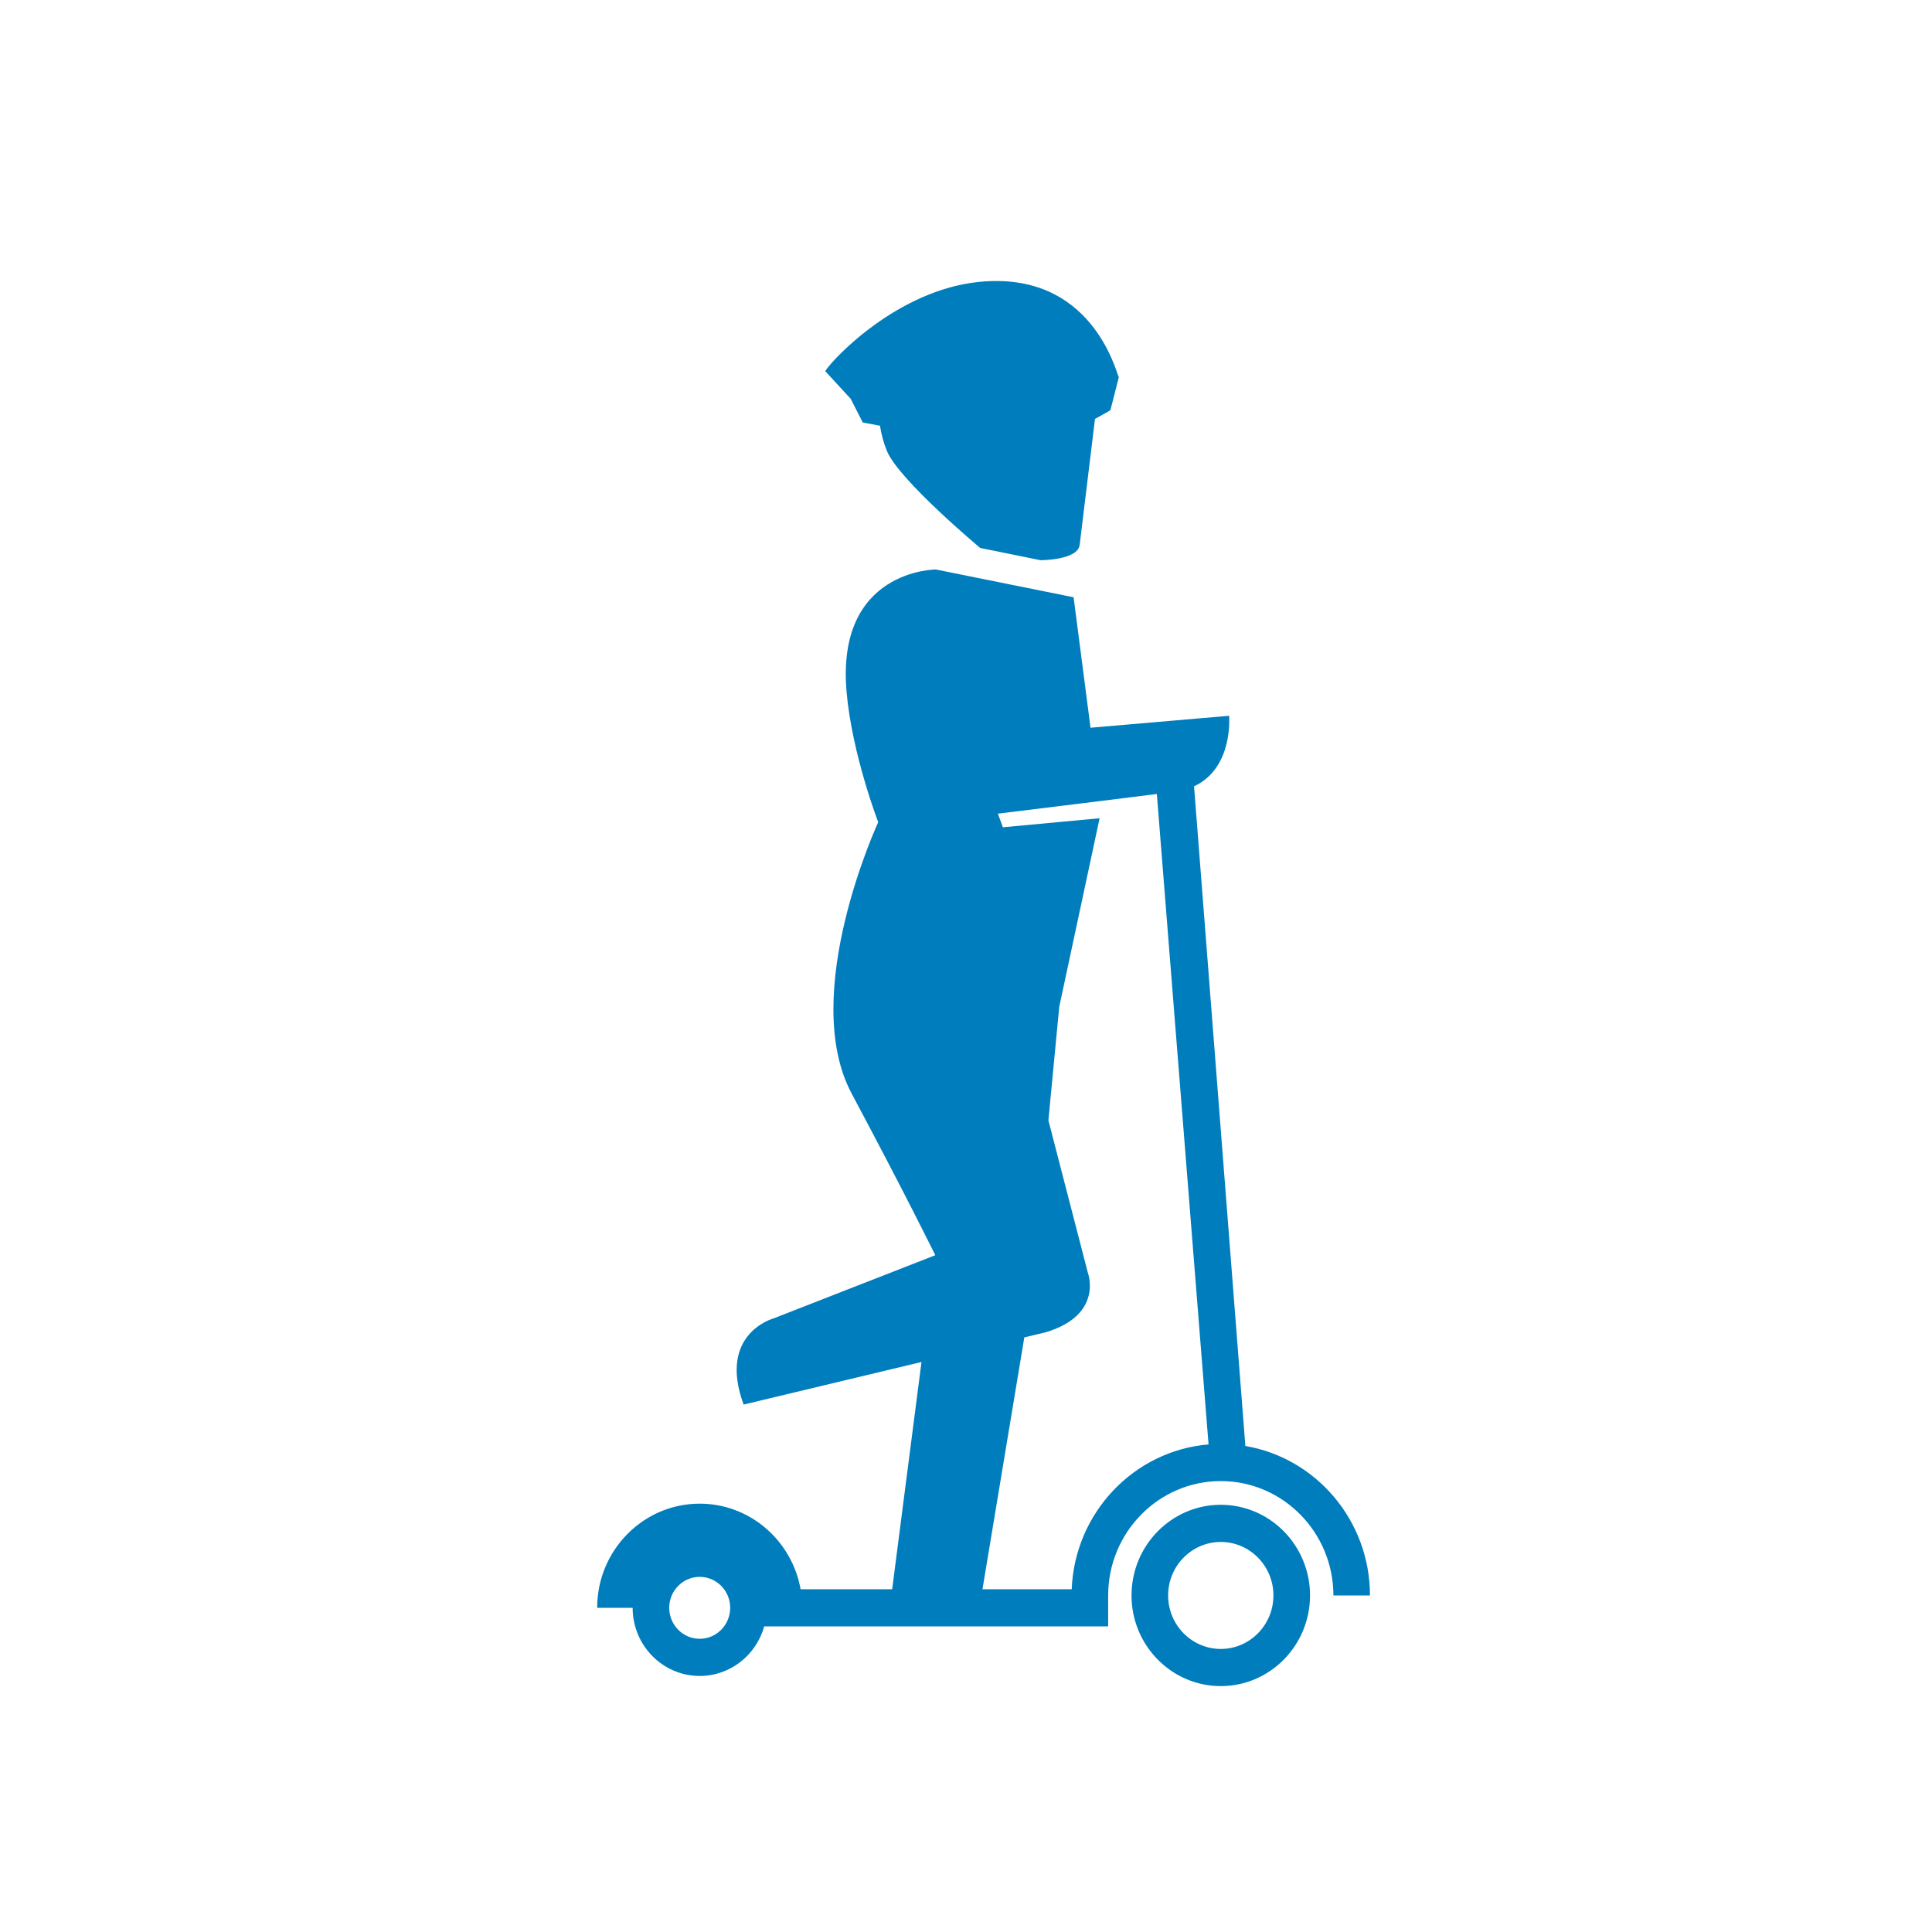 <?xml version="1.0" encoding="UTF-8"?>
<svg width="55px" height="55px" viewBox="0 0 55 55" version="1.1" xmlns="http://www.w3.org/2000/svg" xmlns:xlink="http://www.w3.org/1999/xlink">
    <title>sports_picto/kid_scooter</title>
    <g id="sports_picto/kid_scooter" stroke="none" stroke-width="1" fill="none" fill-rule="evenodd">
        <path d="M24.561,12.028 C24.561,12.028 24.749,12.064 25.051,12.119 C25.09,12.365 25.154,12.604 25.246,12.832 C25.581,13.66 27.904,15.599 27.904,15.599 L29.622,15.948 C29.622,15.948 30.683,15.95 30.736,15.51 C30.86,14.495 31.099,12.532 31.172,11.926 C31.434,11.784 31.611,11.678 31.611,11.678 L31.85,10.741 C31.764,10.567 31.075,7.71 27.882,8.024 C25.555,8.253 23.71,10.214 23.492,10.565 L24.218,11.353 L24.561,12.028 Z M39,45.419 L37.959,45.419 C37.959,43.624 36.521,42.163 34.753,42.163 C32.985,42.163 31.547,43.624 31.547,45.419 L31.547,46.3 L21.756,46.3 C21.529,47.113 20.792,47.711 19.919,47.711 C18.867,47.711 18.01,46.841 18.01,45.771 L17,45.771 C17,44.136 18.31,42.806 19.919,42.806 C21.351,42.806 22.545,43.859 22.791,45.242 L25.398,45.242 L26.233,38.773 L21.169,39.985 C20.424,37.962 22.022,37.532 22.022,37.532 L26.626,35.733 C26.626,35.733 25.762,33.974 24.247,31.136 C22.732,28.299 25.001,23.406 25.001,23.406 C25.001,23.406 24.259,21.481 24.101,19.706 C23.79,16.212 26.641,16.212 26.641,16.212 L30.563,17.003 L31.045,20.717 L34.99,20.377 C34.99,20.377 35.122,21.862 33.992,22.384 L35.453,41.164 C37.463,41.505 39,43.283 39,45.419 L39,45.419 Z M37.294,45.419 C37.294,46.842 36.154,48 34.753,48 C33.352,48 32.212,46.842 32.212,45.419 C32.212,43.996 33.352,42.838 34.753,42.838 C36.154,42.838 37.294,43.996 37.294,45.419 L37.294,45.419 Z M34.753,43.896 C33.926,43.896 33.254,44.579 33.254,45.419 C33.254,46.259 33.926,46.942 34.753,46.942 C35.579,46.942 36.252,46.259 36.252,45.419 C36.252,44.579 35.579,43.896 34.753,43.896 L34.753,43.896 Z M19.919,44.89 C19.441,44.89 19.051,45.285 19.051,45.771 C19.051,46.257 19.441,46.653 19.919,46.653 C20.398,46.653 20.787,46.257 20.787,45.771 C20.787,45.285 20.398,44.89 19.919,44.89 L19.919,44.89 Z M32.933,22.603 C32.511,22.657 31.942,22.727 31.316,22.805 L31.316,22.805 L31.228,22.816 C30.338,22.926 29.342,23.048 28.488,23.153 L28.407,23.163 L28.551,23.551 L31.303,23.294 L30.154,28.664 L29.846,31.894 L30.969,36.234 C30.969,36.234 31.427,37.436 29.758,37.93 L29.16,38.073 L27.969,45.242 L30.509,45.242 C30.596,43.063 32.282,41.296 34.405,41.12 L32.933,22.603 Z" id="picto" fill="#007DBC"></path>
    </g>
</svg>